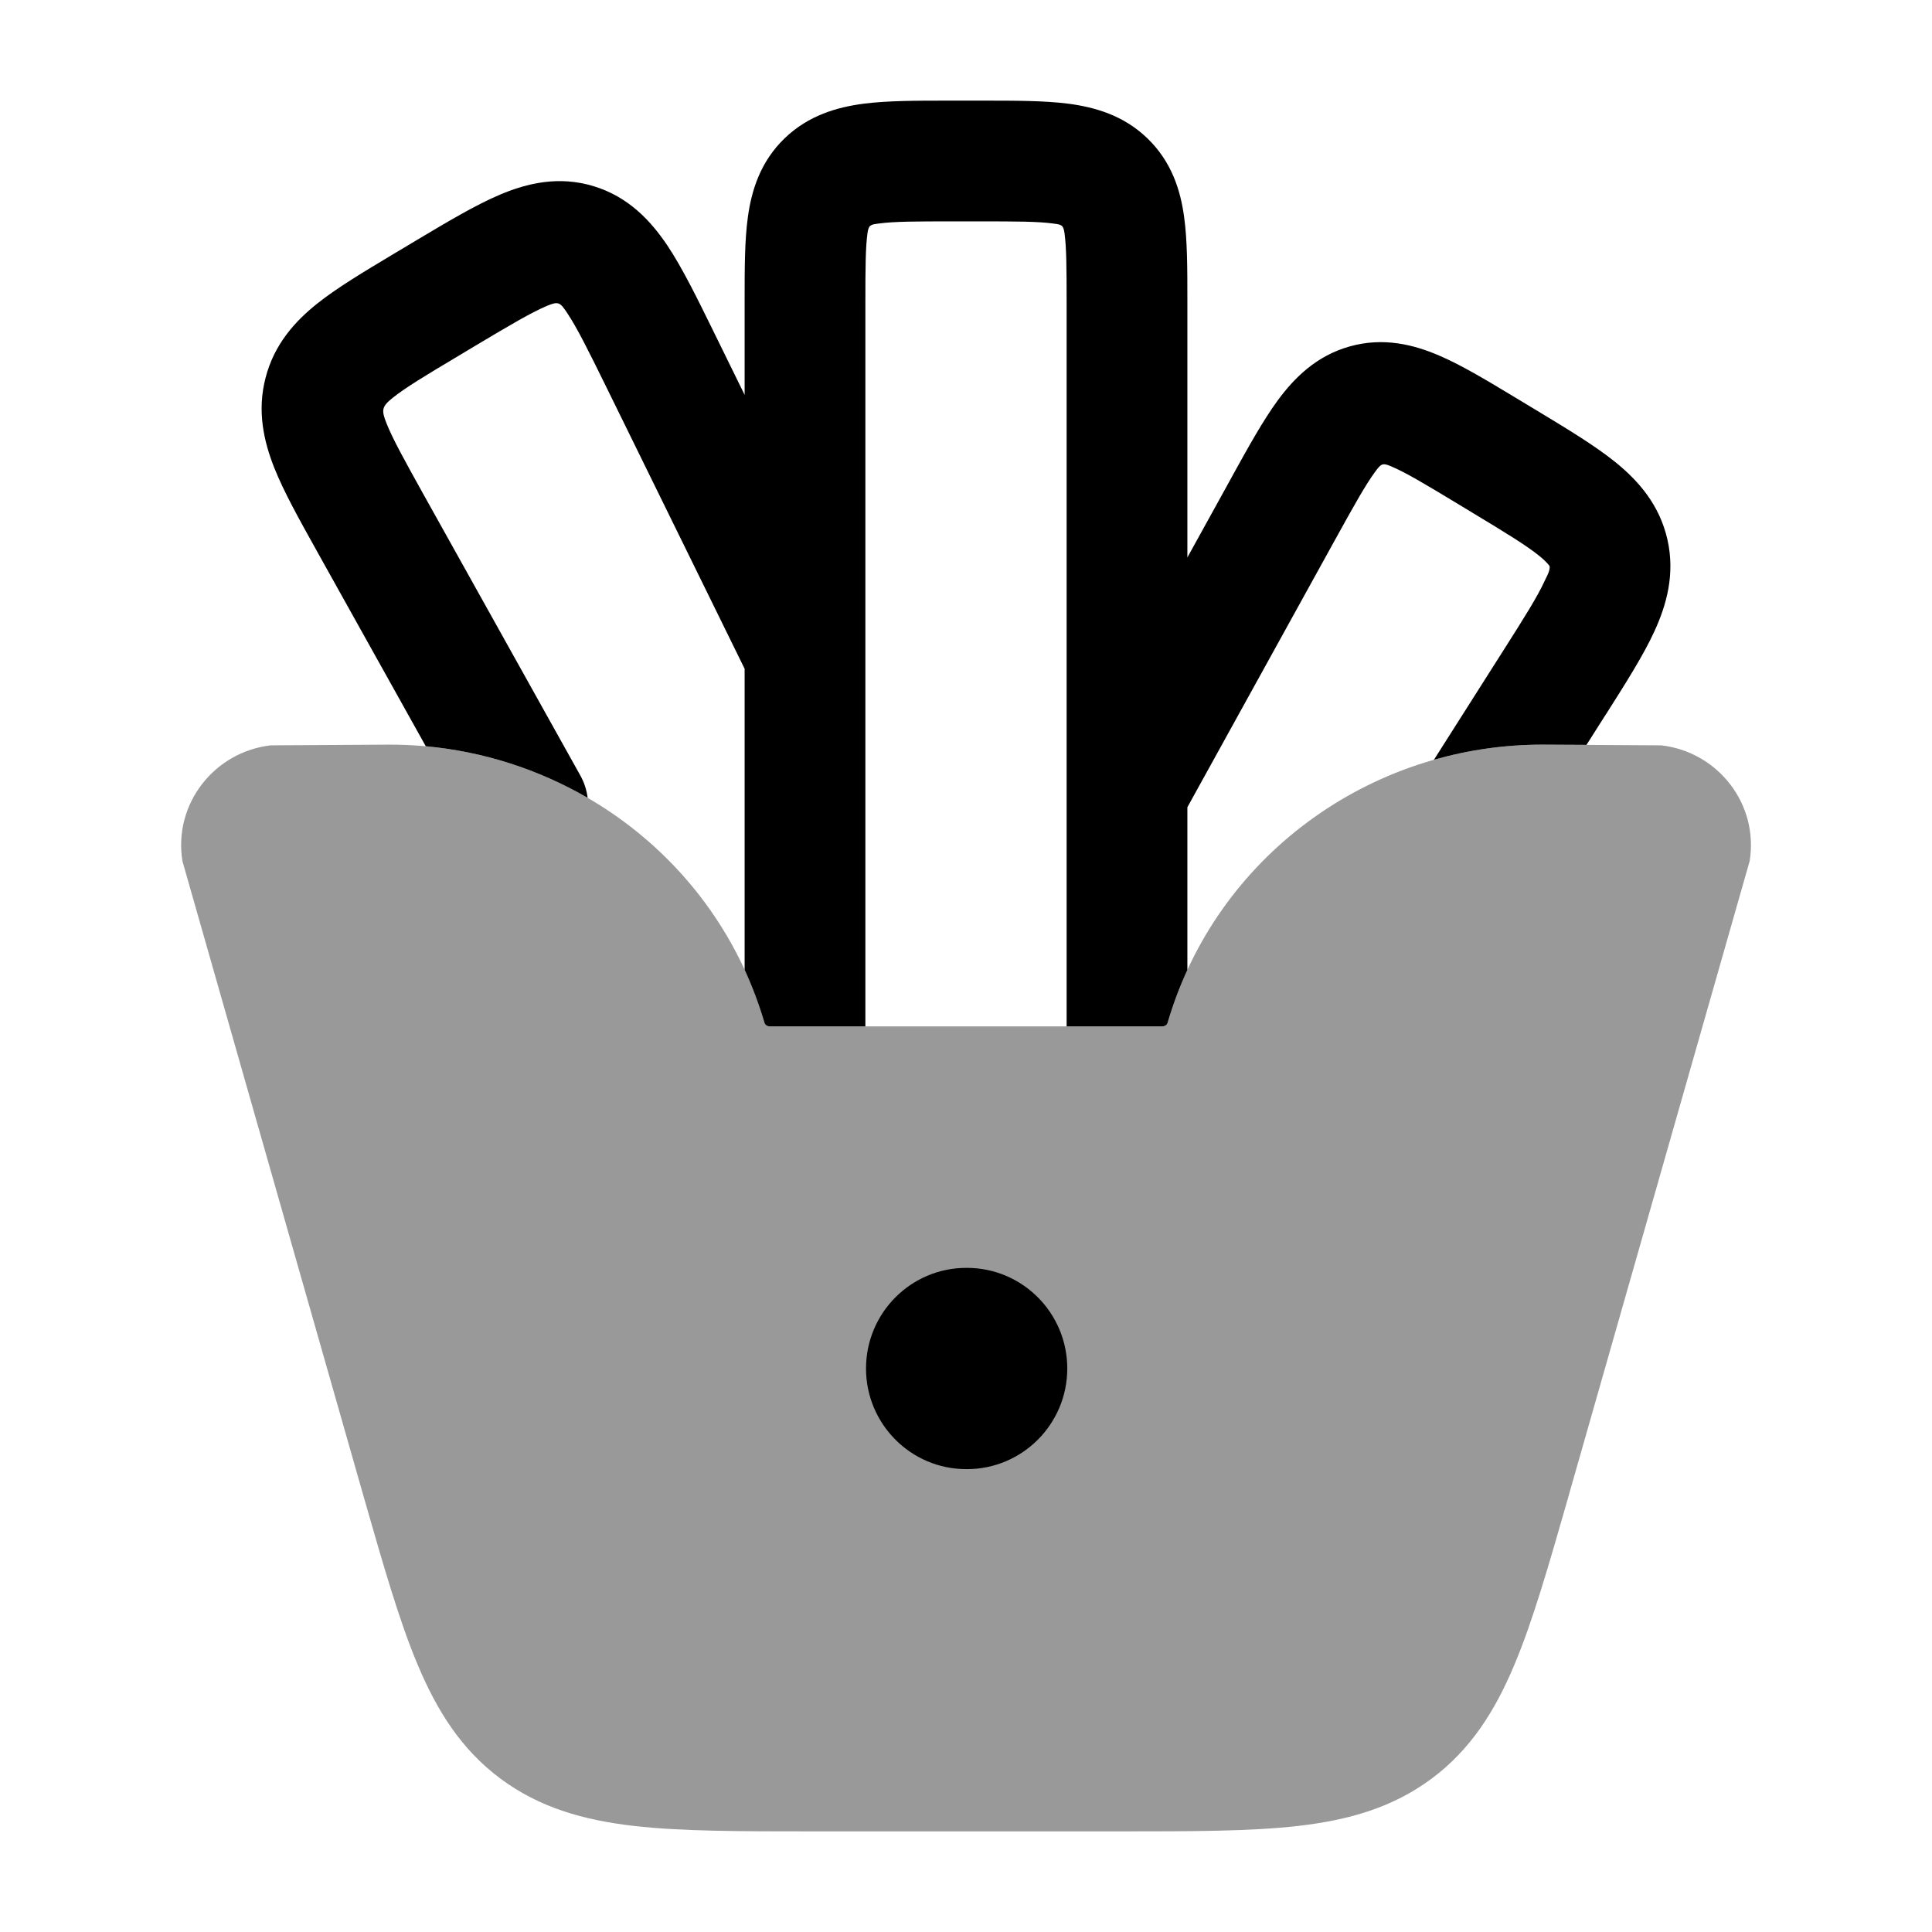 <svg width="24" height="24" viewBox="0 0 24 24" xmlns="http://www.w3.org/2000/svg">
<path opacity="0.4" d="M4.84 9.25C6.994 9.25 8.899 10.653 9.497 12.707C9.502 12.725 9.524 12.75 9.564 12.75H14.437C14.477 12.75 14.499 12.725 14.504 12.707C15.102 10.653 17.007 9.25 19.161 9.25H19.163L20.638 9.259C21.336 9.34 21.849 9.982 21.735 10.696L19.492 18.56L19.48 18.604L19.48 18.604C19.239 19.444 19.041 20.138 18.812 20.681C18.572 21.253 18.271 21.732 17.784 22.095C17.298 22.456 16.751 22.61 16.13 22.682C15.537 22.75 14.805 22.75 13.915 22.75H10.086C9.196 22.75 8.463 22.75 7.871 22.682C7.25 22.61 6.703 22.456 6.217 22.095C5.73 21.732 5.429 21.253 5.189 20.681C4.96 20.138 4.762 19.444 4.521 18.604L4.521 18.604L2.266 10.696C2.152 9.982 2.665 9.34 3.362 9.259L4.84 9.25Z" fill="currentColor"/>
<path fill-rule="evenodd" clip-rule="evenodd" d="M13.258 17C13.258 17.69 12.7 18.25 12.012 18.25L12.003 18.25C11.316 18.25 10.758 17.69 10.758 17C10.758 16.31 11.316 15.75 12.003 15.75L12.012 15.75C12.7 15.75 13.258 16.31 13.258 17Z" fill="currentColor"/>
<path fill-rule="evenodd" clip-rule="evenodd" d="M12.214 1.25H11.786C11.392 1.25 11.027 1.25 10.729 1.288C10.402 1.331 10.045 1.431 9.748 1.717C9.446 2.008 9.337 2.362 9.291 2.691C9.25 2.983 9.25 3.339 9.25 3.716L9.25 3.76V4.905L8.874 4.139L8.854 4.098L8.854 4.098L8.854 4.098L8.854 4.098C8.656 3.695 8.475 3.326 8.29 3.049C8.087 2.747 7.811 2.447 7.378 2.314C6.943 2.18 6.546 2.276 6.211 2.418C5.906 2.547 5.559 2.755 5.181 2.98L4.882 3.159L4.882 3.159L4.882 3.159L4.882 3.159C4.523 3.374 4.191 3.572 3.941 3.771C3.664 3.992 3.406 4.277 3.299 4.693C3.191 5.107 3.277 5.482 3.407 5.811C3.526 6.11 3.717 6.452 3.925 6.825L3.946 6.863L5.289 9.27C6.011 9.336 6.695 9.56 7.3 9.911C7.288 9.817 7.259 9.723 7.21 9.635L5.256 6.133C5.02 5.708 4.879 5.454 4.801 5.258C4.737 5.095 4.74 5.053 4.877 4.943C5.037 4.815 5.279 4.669 5.69 4.424L5.91 4.292C6.342 4.034 6.598 3.883 6.794 3.8C6.937 3.74 6.957 3.755 7.043 3.884C7.166 4.067 7.303 4.342 7.528 4.8L9.25 8.308V12.047C9.347 12.258 9.43 12.479 9.497 12.707C9.502 12.725 9.524 12.75 9.564 12.75H10.75V8.153C10.75 8.14 10.75 8.128 10.75 8.115V3.76C10.75 3.323 10.752 3.074 10.776 2.898C10.791 2.793 10.813 2.79 10.917 2.777L10.922 2.776C11.111 2.751 11.377 2.75 11.829 2.75H12.171C12.623 2.75 12.889 2.751 13.078 2.776L13.083 2.777C13.187 2.79 13.209 2.793 13.224 2.898C13.248 3.074 13.25 3.323 13.25 3.76V9.83V9.838V12.75H14.437C14.477 12.75 14.499 12.725 14.504 12.707C14.571 12.479 14.653 12.259 14.75 12.049V10.028L16.596 6.685C16.826 6.269 16.963 6.023 17.083 5.86C17.157 5.76 17.172 5.746 17.286 5.795C17.464 5.871 17.697 6.01 18.096 6.251L18.294 6.371C18.715 6.625 18.964 6.777 19.126 6.909C19.222 6.987 19.25 7.033 19.25 7.033C19.257 7.078 19.225 7.143 19.201 7.19L19.201 7.19C19.196 7.2 19.192 7.209 19.188 7.217C19.097 7.415 18.937 7.669 18.668 8.092L17.813 9.438C18.244 9.315 18.697 9.25 19.161 9.25H19.163L19.708 9.253L19.934 8.897L19.959 8.859C20.195 8.486 20.412 8.146 20.55 7.846C20.702 7.516 20.81 7.135 20.714 6.705C20.616 6.271 20.354 5.974 20.072 5.745C19.818 5.539 19.477 5.333 19.108 5.11L18.833 4.944C18.486 4.735 18.163 4.539 17.878 4.417C17.562 4.281 17.186 4.186 16.768 4.303C16.353 4.419 16.08 4.693 15.876 4.969C15.69 5.222 15.505 5.557 15.304 5.921L15.283 5.96L14.75 6.925V3.76L14.75 3.716V3.716V3.716C14.75 3.339 14.75 2.983 14.709 2.691C14.664 2.362 14.554 2.008 14.252 1.717C13.955 1.431 13.598 1.331 13.271 1.288C12.973 1.25 12.608 1.25 12.214 1.25Z" fill="currentColor"/>
</svg>
